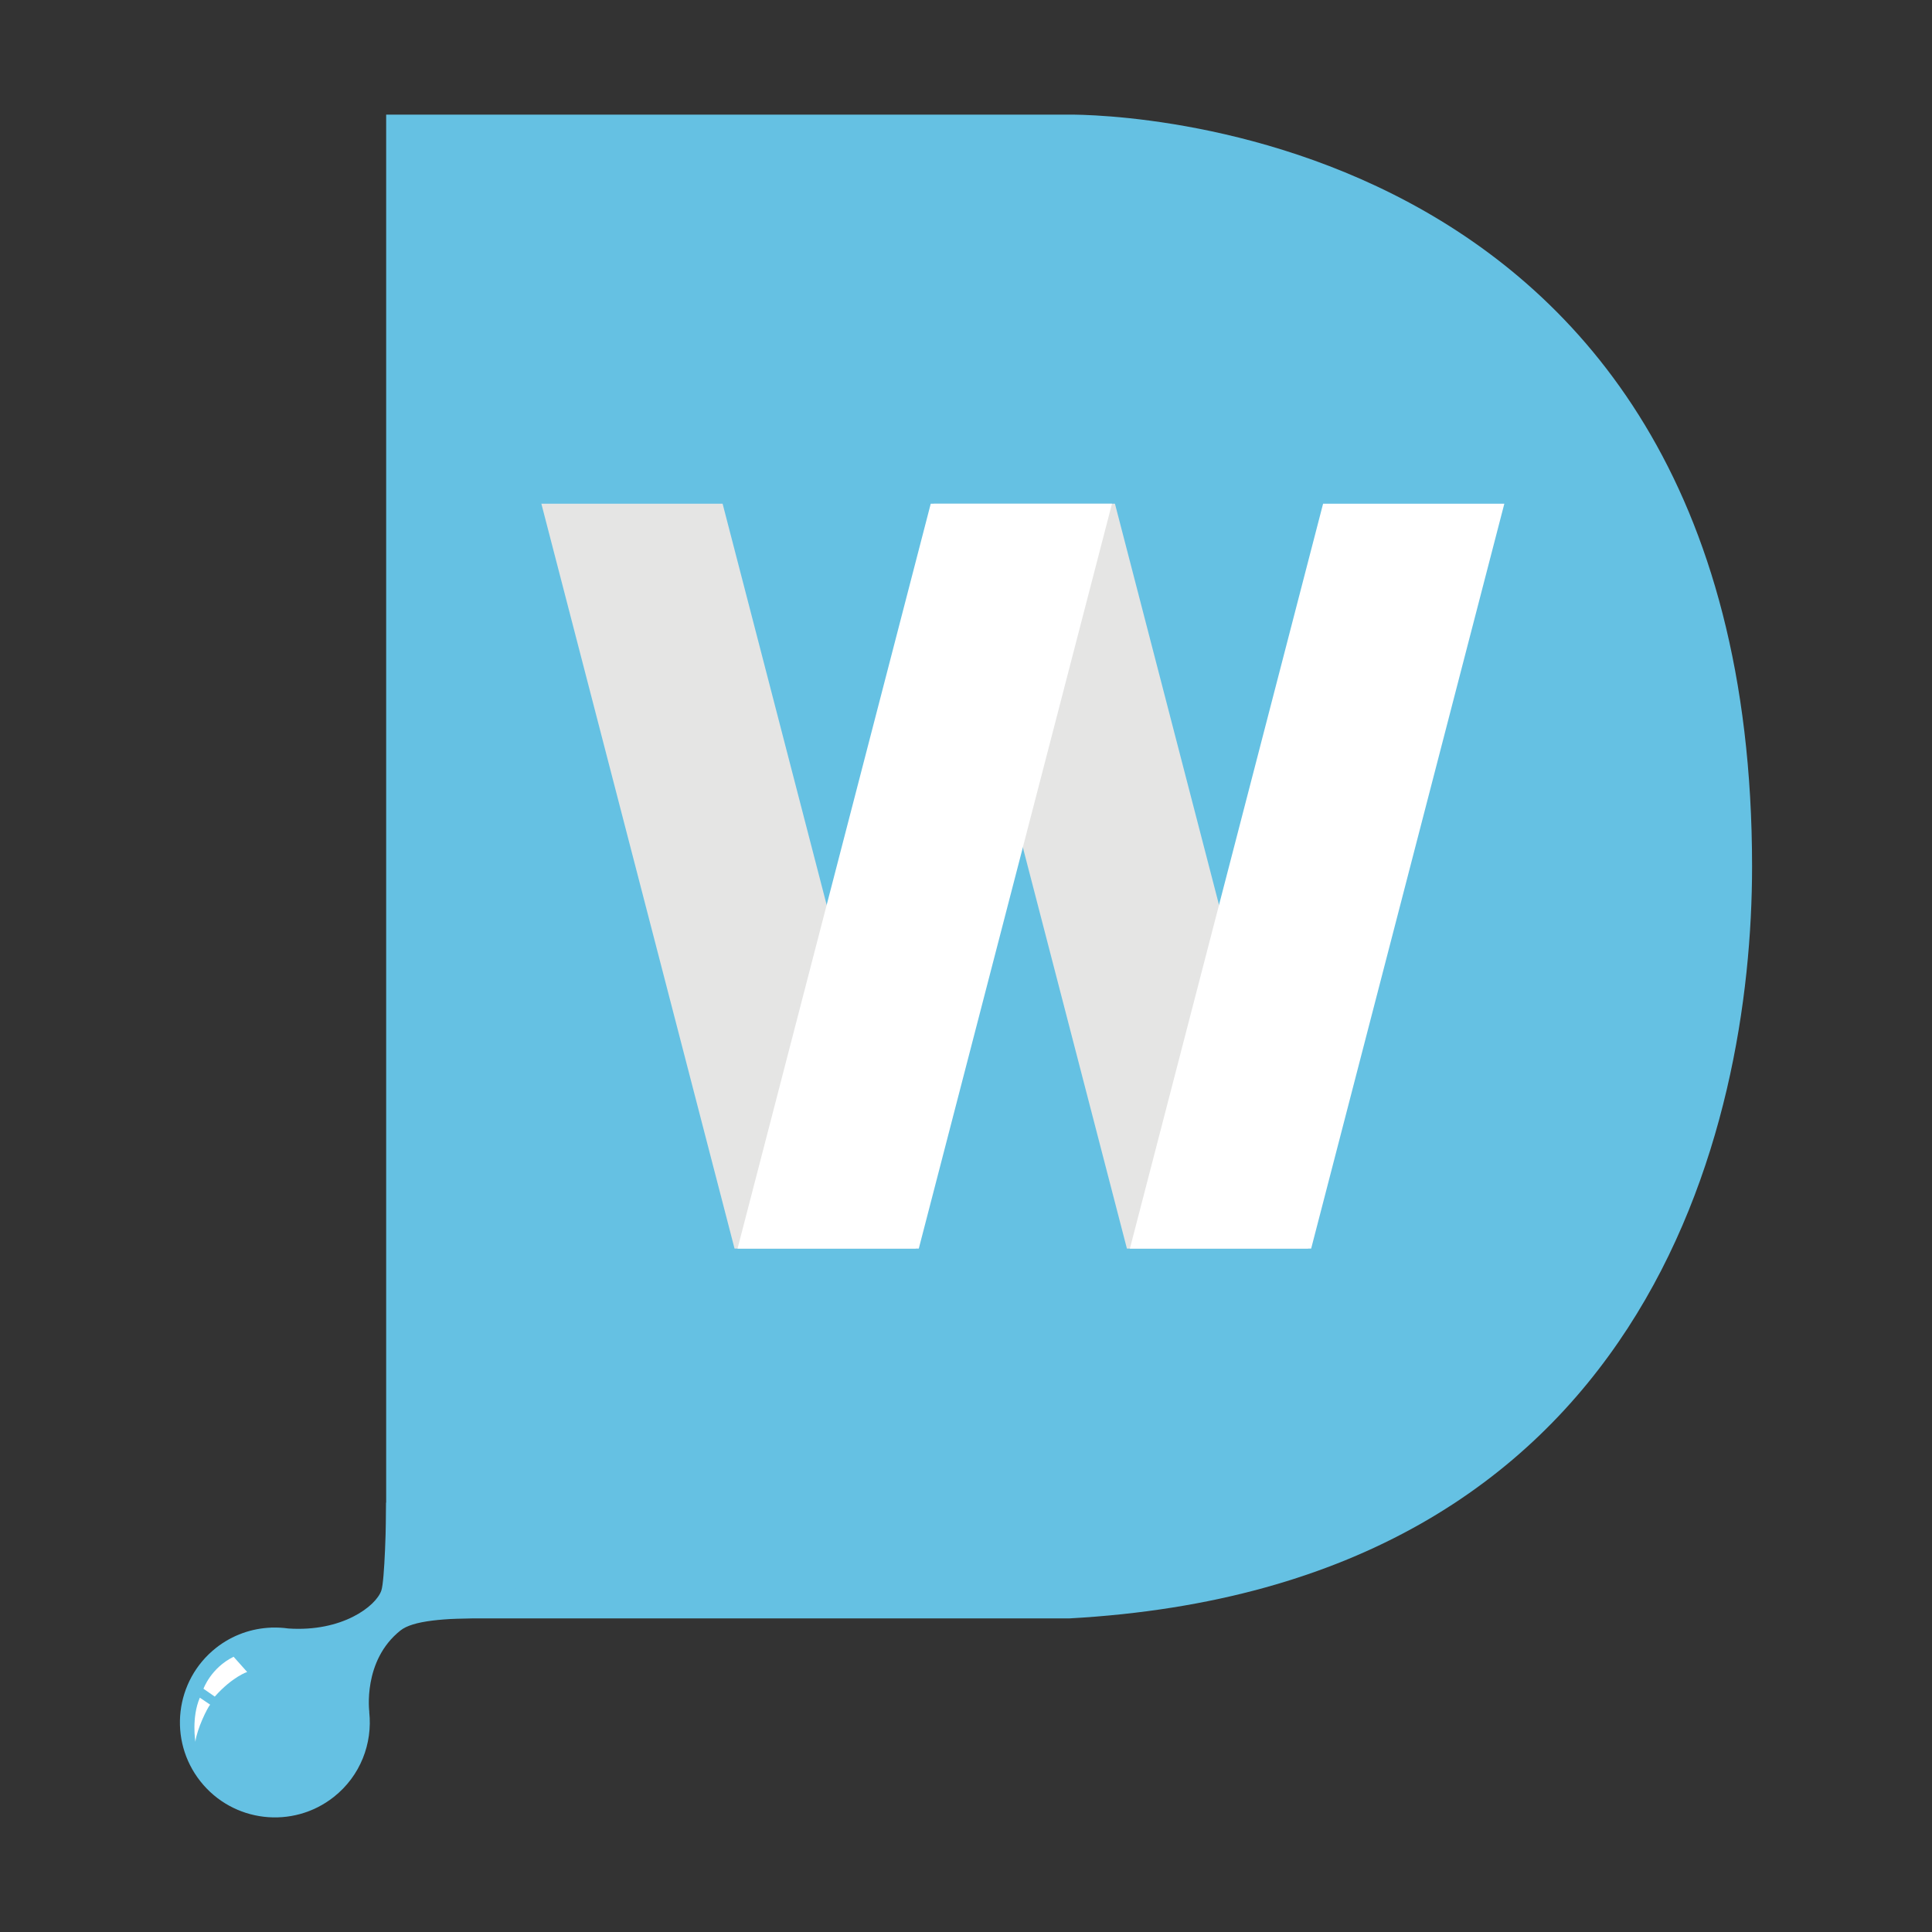 <?xml version="1.0" encoding="utf-8"?>
<!-- Generator: Adobe Illustrator 17.0.0, SVG Export Plug-In . SVG Version: 6.00 Build 0)  -->
<!DOCTYPE svg PUBLIC "-//W3C//DTD SVG 1.1//EN" "http://www.w3.org/Graphics/SVG/1.1/DTD/svg11.dtd">
<svg version="1.1" id="图层_1" xmlns="http://www.w3.org/2000/svg" xmlns:xlink="http://www.w3.org/1999/xlink" x="0px" y="0px"
	 width="100px" height="100px" viewBox="0 0 100 100" enable-background="new 0 0 100 100" xml:space="preserve">
<rect x="0" y="0" width="100" height="100" fill="#333333" stroke="none"/>
<g>
	<g>
		<path fill="#65C1E3" d="M19.988,5.933h35.188c0,0,35.511-0.84,35.511,38.918c0,13.489-5.385,37.269-35.349,38.918h-35.35V5.933z"
			/>
		<polygon fill="#E5E5E4" points="58.329,64.627 67.71,64.627 57.71,26.072 48.329,26.072 		"/>
		<polygon fill="#E5E5E4" points="38.02,64.627 47.401,64.627 37.402,26.072 28.021,26.072 		"/>
		<polygon fill="#FFFFFF" points="47.556,64.627 38.175,64.627 48.175,26.072 57.556,26.072 		"/>
		<polygon fill="#FFFFFF" points="67.865,64.627 58.483,64.627 68.483,26.072 77.864,26.072 		"/>
	</g>
	<path fill="#65C1E3" d="M28.193,79.321l-2.345-1.883c0,0-5.86,0.007-5.86,0.355c0,0.992-0.076,4.032-0.251,4.536
		c-0.28,0.809-2.029,2.151-4.816,1.961c-0.279-0.04-0.56-0.054-0.842-0.046c-0.013-0.002-0.026-0.002-0.039-0.004l0.004,0.005
		c-1.007,0.037-2.012,0.378-2.864,1.051c-2.13,1.684-2.491,4.776-0.807,6.906s4.776,2.491,6.906,0.807
		c1.378-1.09,2.01-2.768,1.833-4.395l0.005,0.001c0,0-0.363-2.651,1.609-4.22c0.642-0.511,2.224-0.64,4.53-0.64
		c1.211,0,1.439-2.37,1.928-2.211c0.489,0.159,1.813-0.629,1.813-0.629L28.193,79.321z"/>
	<g>
		<path fill="#FFFFFF" d="M12.793,86.541c0,0-0.759,0.244-1.677,1.275l-0.584-0.407c0,0,0.389-1.082,1.559-1.655L12.793,86.541z"/>
		<path fill="#FFFFFF" d="M10.877,88.232c-0.153,0.181-0.682,1.255-0.764,1.922c0,0-0.21-1.251,0.23-2.282L10.877,88.232z"/>
	</g>
</g>
</svg>
